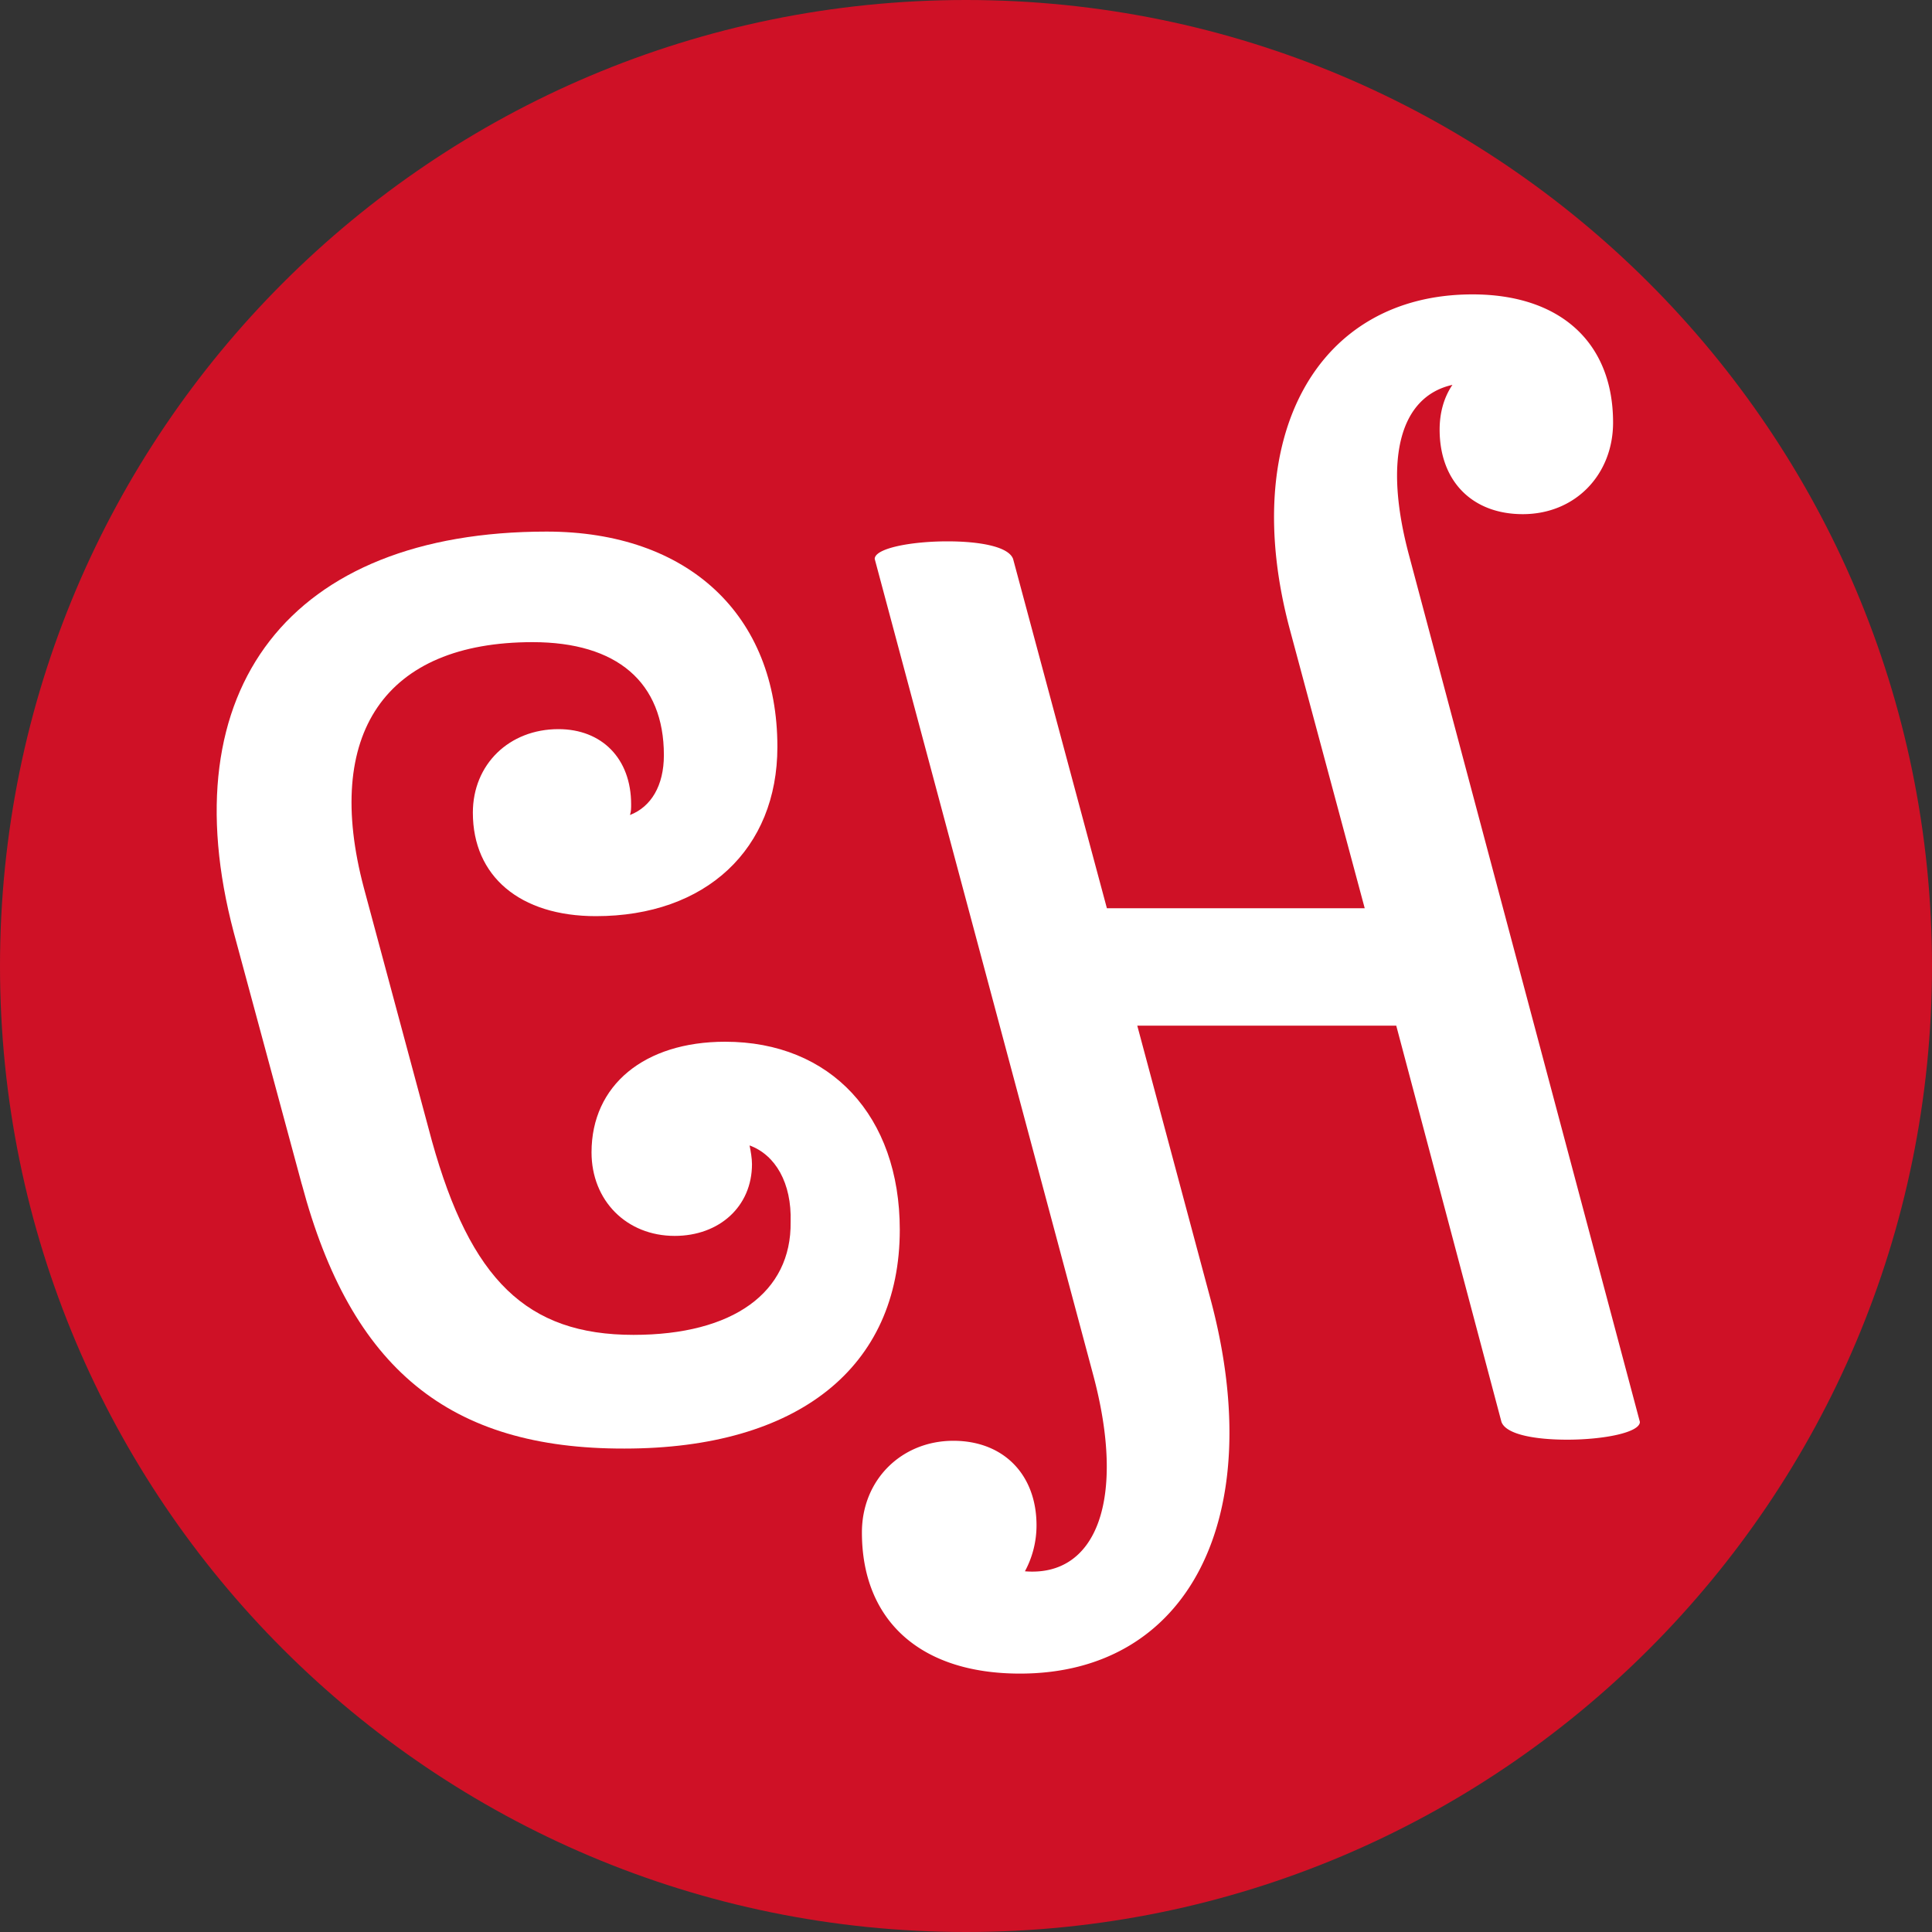 <svg viewBox="0 0 40 40" fill="none"
  xmlns="http://www.w3.org/2000/svg">
  <rect x="0" y="0" width="40" height="40" fill="#333333" stroke="none"/>
  <path d="M20 40c11.047 0 20-8.954 20-20.002C39.996 8.954 31.043 0 20 0 8.953 0 0 8.954 0 20.002 0 31.046 8.953 40 20 40Z" fill="#CF1126"/>
  <path d="M6.248 24.519 4.84 19.307c-1.334-5.04 1.163-8.301 6.477-8.301 2.934 0 4.778 1.73 4.778 4.457 0 2.118-1.481 3.505-3.758 3.505-1.575 0-2.547-.828-2.547-2.142 0-1 .751-1.73 1.772-1.73.897 0 1.505.607 1.505 1.558 0 .074 0 .147-.024.22.437-.17.702-.607.702-1.24 0-1.51-.971-2.339-2.718-2.339-3.057 0-4.342 1.898-3.493 5.09l1.408 5.236c.8 2.873 1.963 4.016 4.174 4.016 2.061 0 3.273-.878 3.253-2.339.024-.804-.314-1.387-.85-1.583.025.122.05.27.05.387 0 .878-.678 1.486-1.6 1.486-.996 0-1.722-.73-1.722-1.73 0-1.388 1.09-2.29 2.767-2.29 2.183 0 3.615 1.535 3.615 3.893 0 2.85-2.11 4.53-5.7 4.53-3.624.009-5.66-1.648-6.68-5.472Z" fill="#fff"/>
  <path d="M28.908 21.235h-5.362l1.526 5.697c1.187 4.482-.461 7.718-3.954 7.718-2.086 0-3.273-1.118-3.273-2.922 0-1.094.824-1.898 1.893-1.898 1.045 0 1.722.706 1.722 1.75a2 2 0 0 1-.24.952c1.48.122 2.11-1.486 1.407-4.09L18.11 11.572c0-.22.75-.364 1.506-.364.632 0 1.26.098 1.359.364l1.942 7.232h5.338l-1.55-5.771c-1.07-3.992.558-6.938 3.782-6.938 1.82 0 2.91 1 2.91 2.653 0 1.073-.776 1.897-1.87 1.897-1.044 0-1.721-.681-1.721-1.75 0-.368.098-.682.265-.927-1.09.245-1.433 1.535-.898 3.53l4.779 17.941c0 .22-.751.368-1.506.368-.629 0-1.261-.098-1.36-.368l-2.178-8.203Z" fill="#fff"/>
</svg>
